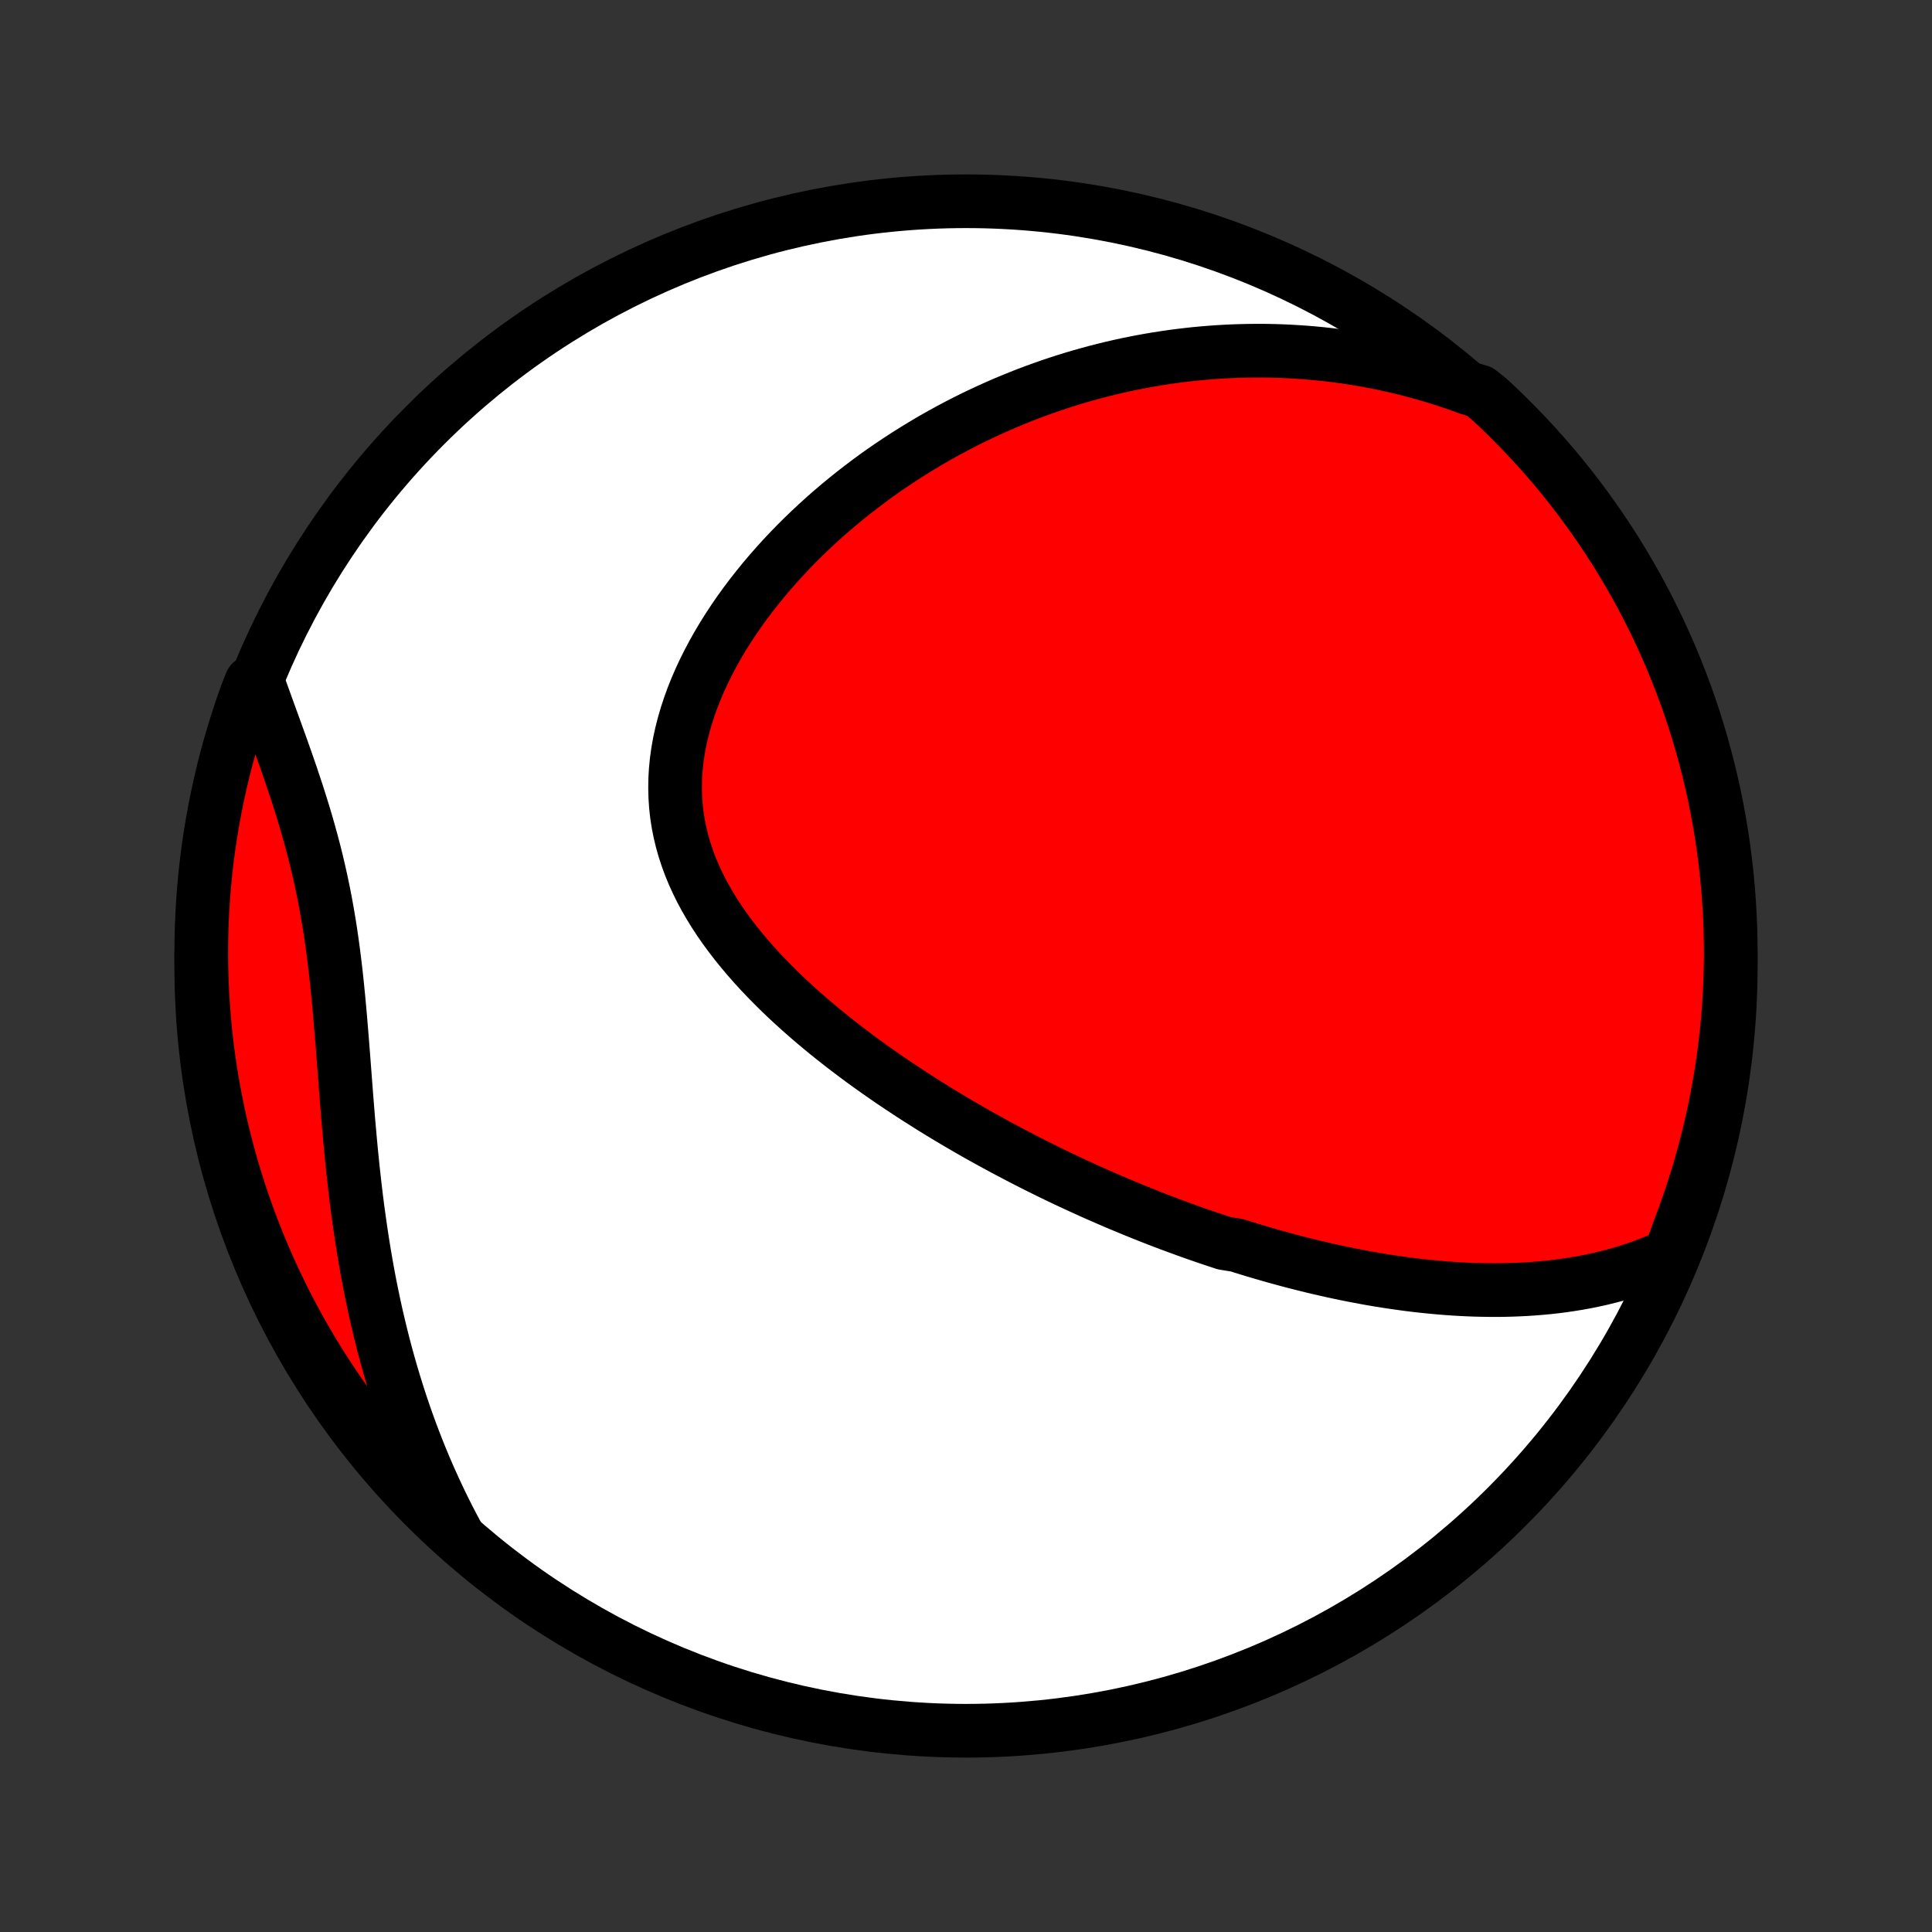 <?xml version="1.0" encoding="utf-8" standalone="no"?>
<!DOCTYPE svg PUBLIC "-//W3C//DTD SVG 1.1//EN"
  "http://www.w3.org/Graphics/SVG/1.1/DTD/svg11.dtd">
<!-- Created with matplotlib (http://matplotlib.org/) -->
<svg height="72pt" version="1.1" viewBox="0 0 72 72" width="72pt" xmlns="http://www.w3.org/2000/svg" xmlns:xlink="http://www.w3.org/1999/xlink">
 <rect x="0" y="0" width="72" height="72" fill="#333333" stroke="none"/>
 <defs>
  <style type="text/css">
*{stroke-linecap:butt;stroke-linejoin:round;}
  </style>
 </defs>
 <g id="figure_1">
  <g id="patch_1">
   <path d="
M0 72
L72 72
L72 0
L0 0
z
" style="fill:none;"/>
  </g>
  <g id="axes_1">
   <g id="PatchCollection_1">
    <defs>
     <path d="
M36 -7.5
C43.558 -7.5 50.808 -10.503 56.153 -15.848
C61.497 -21.192 64.5 -28.442 64.5 -36
C64.5 -43.558 61.497 -50.808 56.153 -56.153
C50.808 -61.497 43.558 -64.5 36 -64.5
C28.442 -64.5 21.192 -61.497 15.848 -56.153
C10.503 -50.808 7.5 -43.558 7.5 -36
C7.5 -28.442 10.503 -21.192 15.848 -15.848
C21.192 -10.503 28.442 -7.5 36 -7.5
z
" id="C0_0_a811fe30f3"/>
     <path d="
M62.244 -25.236
L61.958 -25.104
L61.67 -24.982
L61.383 -24.868
L61.096 -24.763
L60.809 -24.665
L60.523 -24.575
L60.236 -24.492
L59.95 -24.417
L59.665 -24.347
L59.381 -24.284
L59.097 -24.227
L58.815 -24.176
L58.533 -24.13
L58.253 -24.089
L57.973 -24.053
L57.695 -24.022
L57.418 -23.996
L57.142 -23.974
L56.867 -23.956
L56.594 -23.942
L56.322 -23.932
L56.051 -23.925
L55.782 -23.922
L55.514 -23.923
L55.247 -23.927
L54.981 -23.933
L54.717 -23.943
L54.454 -23.956
L54.193 -23.971
L53.932 -23.989
L53.673 -24.01
L53.416 -24.033
L53.159 -24.059
L52.903 -24.086
L52.649 -24.116
L52.396 -24.148
L52.144 -24.183
L51.893 -24.219
L51.643 -24.257
L51.394 -24.297
L51.146 -24.339
L50.899 -24.383
L50.653 -24.429
L50.408 -24.476
L50.163 -24.525
L49.92 -24.576
L49.677 -24.628
L49.435 -24.682
L49.193 -24.737
L48.952 -24.794
L48.712 -24.853
L48.473 -24.913
L48.233 -24.974
L47.995 -25.037
L47.757 -25.102
L47.519 -25.167
L47.282 -25.235
L47.045 -25.303
L46.808 -25.373
L46.571 -25.445
L46.335 -25.518
L46.099 -25.592
L45.627 -25.668
L45.391 -25.745
L45.155 -25.824
L44.919 -25.904
L44.683 -25.985
L44.447 -26.068
L44.21 -26.153
L43.974 -26.239
L43.737 -26.326
L43.5 -26.415
L43.263 -26.505
L43.025 -26.597
L42.787 -26.691
L42.548 -26.786
L42.309 -26.883
L42.07 -26.981
L41.83 -27.081
L41.589 -27.182
L41.348 -27.286
L41.106 -27.391
L40.863 -27.497
L40.62 -27.606
L40.376 -27.717
L40.132 -27.829
L39.886 -27.943
L39.64 -28.059
L39.393 -28.177
L39.145 -28.297
L38.897 -28.42
L38.647 -28.544
L38.397 -28.67
L38.145 -28.799
L37.893 -28.93
L37.64 -29.063
L37.386 -29.198
L37.131 -29.336
L36.875 -29.476
L36.618 -29.618
L36.36 -29.763
L36.102 -29.911
L35.842 -30.061
L35.582 -30.214
L35.321 -30.37
L35.059 -30.528
L34.797 -30.689
L34.534 -30.854
L34.27 -31.021
L34.005 -31.191
L33.741 -31.364
L33.476 -31.54
L33.21 -31.719
L32.945 -31.902
L32.679 -32.088
L32.413 -32.277
L32.148 -32.469
L31.883 -32.666
L31.618 -32.865
L31.354 -33.068
L31.091 -33.275
L30.829 -33.485
L30.569 -33.699
L30.309 -33.917
L30.052 -34.139
L29.797 -34.364
L29.544 -34.594
L29.293 -34.827
L29.046 -35.064
L28.802 -35.306
L28.562 -35.551
L28.326 -35.8
L28.094 -36.054
L27.868 -36.312
L27.647 -36.574
L27.431 -36.84
L27.223 -37.11
L27.021 -37.384
L26.827 -37.663
L26.64 -37.946
L26.463 -38.233
L26.294 -38.524
L26.135 -38.819
L25.987 -39.118
L25.849 -39.42
L25.722 -39.727
L25.608 -40.038
L25.505 -40.352
L25.415 -40.669
L25.338 -40.99
L25.274 -41.313
L25.224 -41.64
L25.188 -41.969
L25.166 -42.3
L25.158 -42.634
L25.163 -42.969
L25.183 -43.306
L25.216 -43.643
L25.263 -43.981
L25.323 -44.32
L25.397 -44.659
L25.483 -44.997
L25.581 -45.335
L25.691 -45.671
L25.812 -46.006
L25.945 -46.339
L26.088 -46.671
L26.241 -46.999
L26.404 -47.325
L26.575 -47.648
L26.755 -47.968
L26.943 -48.284
L27.139 -48.596
L27.342 -48.904
L27.552 -49.209
L27.768 -49.508
L27.99 -49.804
L28.218 -50.094
L28.45 -50.38
L28.688 -50.661
L28.93 -50.937
L29.176 -51.208
L29.426 -51.474
L29.679 -51.735
L29.936 -51.99
L30.195 -52.24
L30.458 -52.485
L30.723 -52.725
L30.99 -52.959
L31.259 -53.188
L31.53 -53.412
L31.803 -53.631
L32.078 -53.844
L32.353 -54.053
L32.63 -54.256
L32.908 -54.454
L33.188 -54.647
L33.468 -54.834
L33.748 -55.017
L34.03 -55.195
L34.312 -55.368
L34.594 -55.537
L34.877 -55.701
L35.16 -55.859
L35.444 -56.014
L35.728 -56.164
L36.012 -56.309
L36.296 -56.45
L36.58 -56.586
L36.864 -56.718
L37.149 -56.846
L37.433 -56.97
L37.718 -57.089
L38.002 -57.205
L38.286 -57.316
L38.571 -57.423
L38.855 -57.526
L39.139 -57.626
L39.424 -57.721
L39.708 -57.813
L39.992 -57.901
L40.276 -57.985
L40.561 -58.065
L40.845 -58.142
L41.129 -58.215
L41.414 -58.285
L41.698 -58.35
L41.983 -58.413
L42.267 -58.471
L42.552 -58.526
L42.837 -58.578
L43.123 -58.626
L43.408 -58.67
L43.694 -58.712
L43.98 -58.749
L44.266 -58.783
L44.553 -58.814
L44.84 -58.841
L45.127 -58.864
L45.415 -58.885
L45.704 -58.901
L45.993 -58.914
L46.282 -58.923
L46.572 -58.929
L46.863 -58.931
L47.154 -58.93
L47.446 -58.925
L47.739 -58.916
L48.033 -58.903
L48.327 -58.886
L48.622 -58.866
L48.918 -58.842
L49.215 -58.813
L49.513 -58.781
L49.812 -58.744
L50.111 -58.704
L50.412 -58.659
L50.714 -58.609
L51.017 -58.556
L51.321 -58.498
L51.626 -58.435
L51.932 -58.367
L52.24 -58.295
L52.548 -58.217
L52.858 -58.135
L53.169 -58.048
L53.481 -57.955
L53.794 -57.857
L54.108 -57.753
L54.424 -57.644
L54.741 -57.528
L55.144 -57.407
L55.51 -57.113
L55.869 -56.776
L56.223 -56.432
L56.57 -56.082
L56.911 -55.726
L57.246 -55.364
L57.574 -54.996
L57.896 -54.623
L58.211 -54.243
L58.519 -53.858
L58.821 -53.468
L59.115 -53.072
L59.403 -52.671
L59.683 -52.265
L59.956 -51.854
L60.222 -51.439
L60.48 -51.018
L60.731 -50.593
L60.975 -50.164
L61.211 -49.73
L61.439 -49.292
L61.659 -48.85
L61.872 -48.404
L62.076 -47.954
L62.273 -47.501
L62.462 -47.044
L62.642 -46.584
L62.815 -46.12
L62.98 -45.654
L63.136 -45.185
L63.284 -44.712
L63.423 -44.237
L63.554 -43.76
L63.677 -43.28
L63.792 -42.798
L63.898 -42.314
L63.995 -41.828
L64.084 -41.34
L64.165 -40.851
L64.236 -40.36
L64.299 -39.868
L64.354 -39.374
L64.4 -38.88
L64.437 -38.385
L64.466 -37.889
L64.486 -37.392
L64.497 -36.895
L64.5 -36.398
L64.494 -35.901
L64.479 -35.403
L64.456 -34.906
L64.424 -34.409
L64.383 -33.913
L64.333 -33.417
L64.275 -32.922
L64.209 -32.428
L64.133 -31.935
L64.05 -31.443
L63.957 -30.953
L63.856 -30.464
L63.747 -29.977
L63.629 -29.492
L63.503 -29.009
L63.368 -28.528
L63.225 -28.049
L63.074 -27.572
L62.915 -27.099
L62.747 -26.627
L62.571 -26.159
z
" id="C0_1_434e44dd1c"/>
     <path d="
M17.031 -14.82
L16.869 -15.123
L16.71 -15.429
L16.555 -15.738
L16.402 -16.051
L16.253 -16.367
L16.107 -16.686
L15.963 -17.008
L15.823 -17.333
L15.686 -17.662
L15.552 -17.994
L15.422 -18.33
L15.294 -18.669
L15.17 -19.011
L15.049 -19.357
L14.931 -19.706
L14.817 -20.059
L14.706 -20.415
L14.598 -20.774
L14.493 -21.137
L14.392 -21.503
L14.294 -21.872
L14.2 -22.245
L14.109 -22.621
L14.021 -23
L13.937 -23.383
L13.856 -23.768
L13.778 -24.157
L13.704 -24.548
L13.634 -24.943
L13.566 -25.34
L13.502 -25.74
L13.441 -26.143
L13.383 -26.547
L13.327 -26.955
L13.275 -27.364
L13.226 -27.776
L13.179 -28.189
L13.135 -28.604
L13.093 -29.02
L13.053 -29.437
L13.016 -29.856
L12.979 -30.275
L12.945 -30.695
L12.911 -31.115
L12.879 -31.535
L12.847 -31.955
L12.815 -32.374
L12.783 -32.793
L12.75 -33.211
L12.716 -33.627
L12.682 -34.042
L12.645 -34.455
L12.607 -34.865
L12.566 -35.274
L12.523 -35.68
L12.476 -36.083
L12.426 -36.483
L12.372 -36.881
L12.315 -37.274
L12.253 -37.665
L12.187 -38.052
L12.117 -38.435
L12.042 -38.814
L11.963 -39.19
L11.88 -39.562
L11.793 -39.93
L11.702 -40.294
L11.607 -40.654
L11.508 -41.011
L11.407 -41.364
L11.302 -41.714
L11.195 -42.059
L11.086 -42.402
L10.974 -42.741
L10.862 -43.076
L10.748 -43.409
L10.633 -43.738
L10.518 -44.064
L10.402 -44.386
L10.287 -44.706
L10.172 -45.023
L10.058 -45.337
L9.945 -45.648
L9.834 -45.957
L9.723 -46.262
L9.361 -46.565
L9.189 -46.131
L9.024 -45.665
L8.868 -45.195
L8.72 -44.723
L8.58 -44.248
L8.448 -43.771
L8.325 -43.291
L8.211 -42.809
L8.105 -42.325
L8.007 -41.839
L7.918 -41.352
L7.837 -40.862
L7.765 -40.371
L7.702 -39.879
L7.647 -39.386
L7.601 -38.891
L7.563 -38.396
L7.535 -37.9
L7.514 -37.404
L7.503 -36.907
L7.5 -36.409
L7.506 -35.912
L7.521 -35.414
L7.544 -34.917
L7.576 -34.42
L7.616 -33.924
L7.665 -33.428
L7.723 -32.933
L7.79 -32.439
L7.865 -31.946
L7.948 -31.454
L8.041 -30.964
L8.141 -30.475
L8.25 -29.988
L8.368 -29.503
L8.494 -29.02
L8.628 -28.538
L8.771 -28.06
L8.922 -27.583
L9.082 -27.109
L9.249 -26.638
L9.425 -26.17
L9.608 -25.704
L9.8 -25.242
L10 -24.783
L10.208 -24.328
L10.423 -23.875
L10.646 -23.427
L10.877 -22.983
L11.116 -22.542
L11.363 -22.106
L11.616 -21.674
L11.877 -21.246
L12.146 -20.823
L12.422 -20.404
L12.705 -19.99
L12.995 -19.581
L13.292 -19.177
L13.596 -18.778
L13.907 -18.384
L14.225 -17.996
L14.549 -17.613
L14.88 -17.236
L15.217 -16.864
L15.56 -16.499
L15.91 -16.139
L16.266 -15.785
z
" id="C0_2_abdec30da4"/>
    </defs>
    <g clip-path="url(#p1bffca34e9)">
     <use style="fill:#ffffff;stroke:#000000;stroke-width:2.0;" x="0.0" xlink:href="#C0_0_a811fe30f3" y="72.0"/>
    </g>
    <g clip-path="url(#p1bffca34e9)">
     <use style="fill:#ff0000;stroke:#000000;stroke-width:2.0;" x="0.0" xlink:href="#C0_1_434e44dd1c" y="72.0"/>
    </g>
    <g clip-path="url(#p1bffca34e9)">
     <use style="fill:#ff0000;stroke:#000000;stroke-width:2.0;" x="0.0" xlink:href="#C0_2_abdec30da4" y="72.0"/>
    </g>
   </g>
  </g>
 </g>
 <defs>
  <clipPath id="p1bffca34e9">
   <rect height="72.0" width="72.0" x="0.0" y="0.0"/>
  </clipPath>
 </defs>
</svg>
